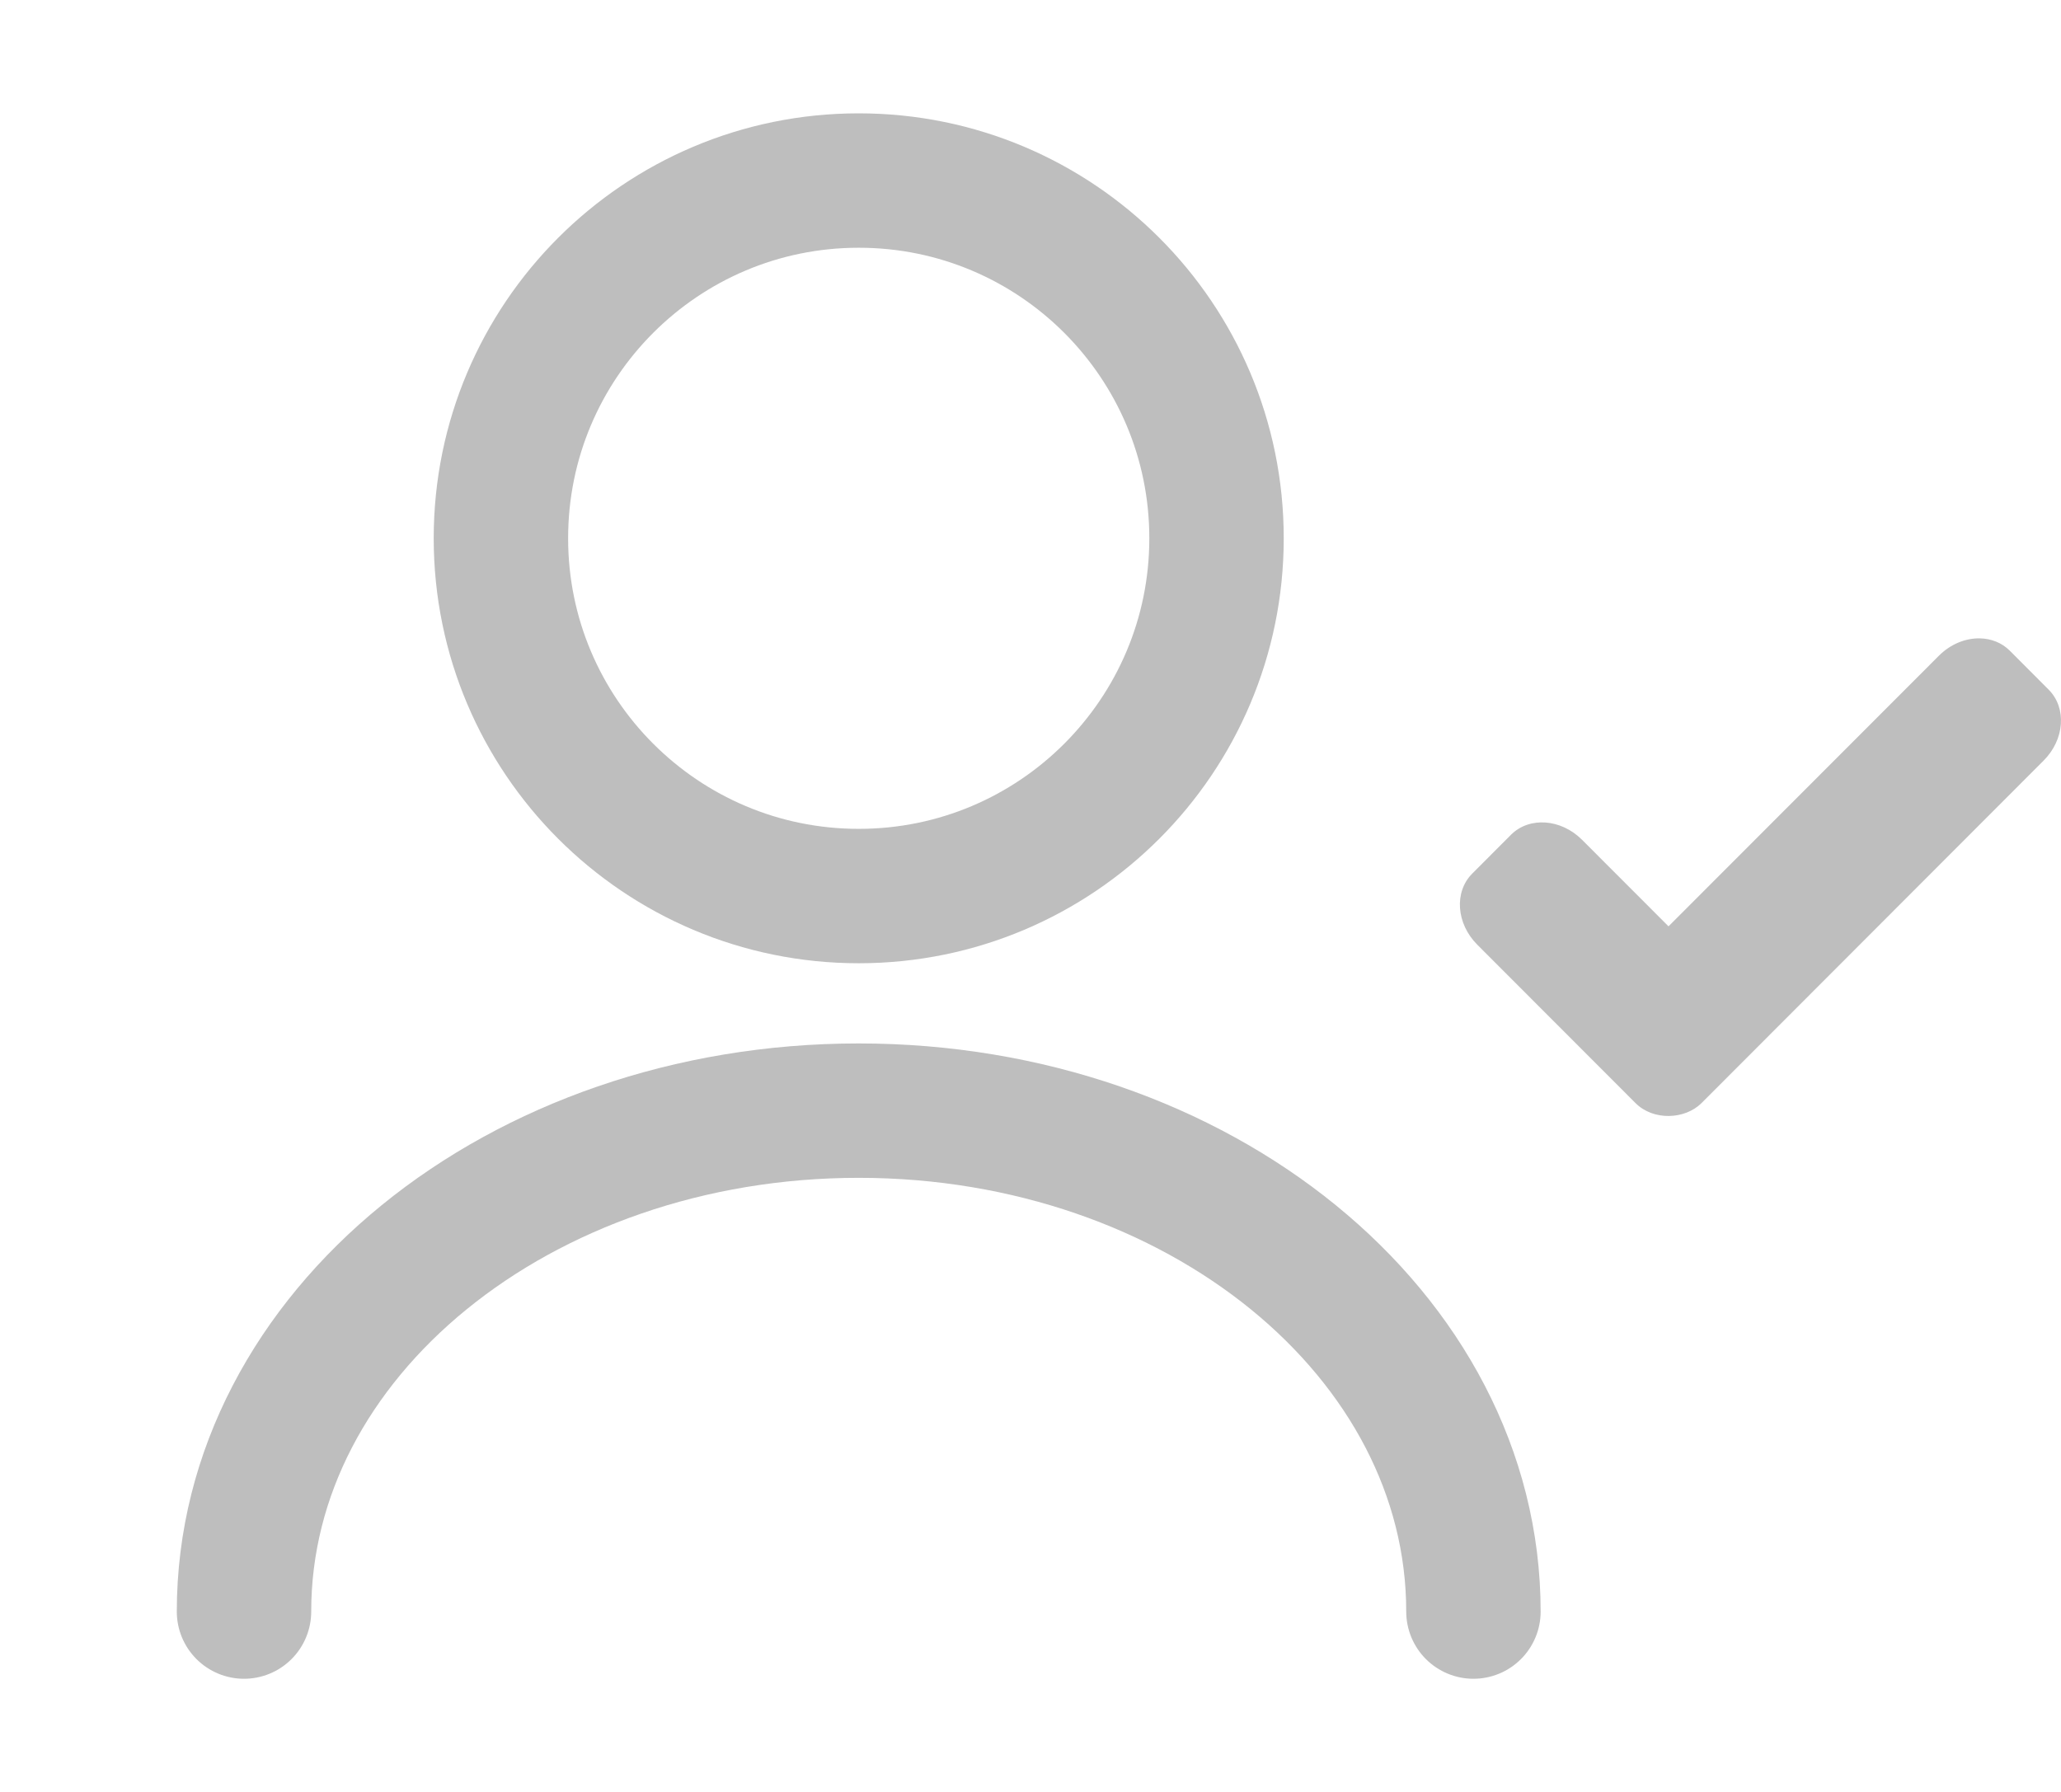 <svg width="23" height="20" viewBox="0 0 23 20" fill="none" xmlns="http://www.w3.org/2000/svg">
<path d="M9.583 10.001C11.789 10.001 13.576 8.213 13.576 6.008C13.576 3.802 11.789 2.015 9.583 2.015C7.378 2.015 5.59 3.802 5.59 6.008C5.59 8.213 7.378 10.001 9.583 10.001Z" stroke="#BEBEBE" stroke-width="1.5" stroke-linecap="round" stroke-linejoin="round"/>
<path d="M16.443 17.987C16.443 14.896 13.369 12.396 9.583 12.396C5.798 12.396 2.723 14.896 2.723 17.987" stroke="#BEBEBE" stroke-width="1.5" stroke-linecap="round" stroke-linejoin="round"/>
<path d="M22.097 7.125C21.938 7.121 21.768 7.187 21.636 7.32L18.62 10.339L17.655 9.373C17.42 9.138 17.067 9.113 16.863 9.316L16.429 9.751C16.226 9.955 16.251 10.309 16.486 10.544L18.252 12.312C18.451 12.511 18.803 12.496 18.988 12.312L22.805 8.49C23.041 8.255 23.066 7.901 22.862 7.697L22.428 7.262C22.339 7.173 22.221 7.128 22.097 7.125Z" fill="#BEBEBE"/>
</svg>
